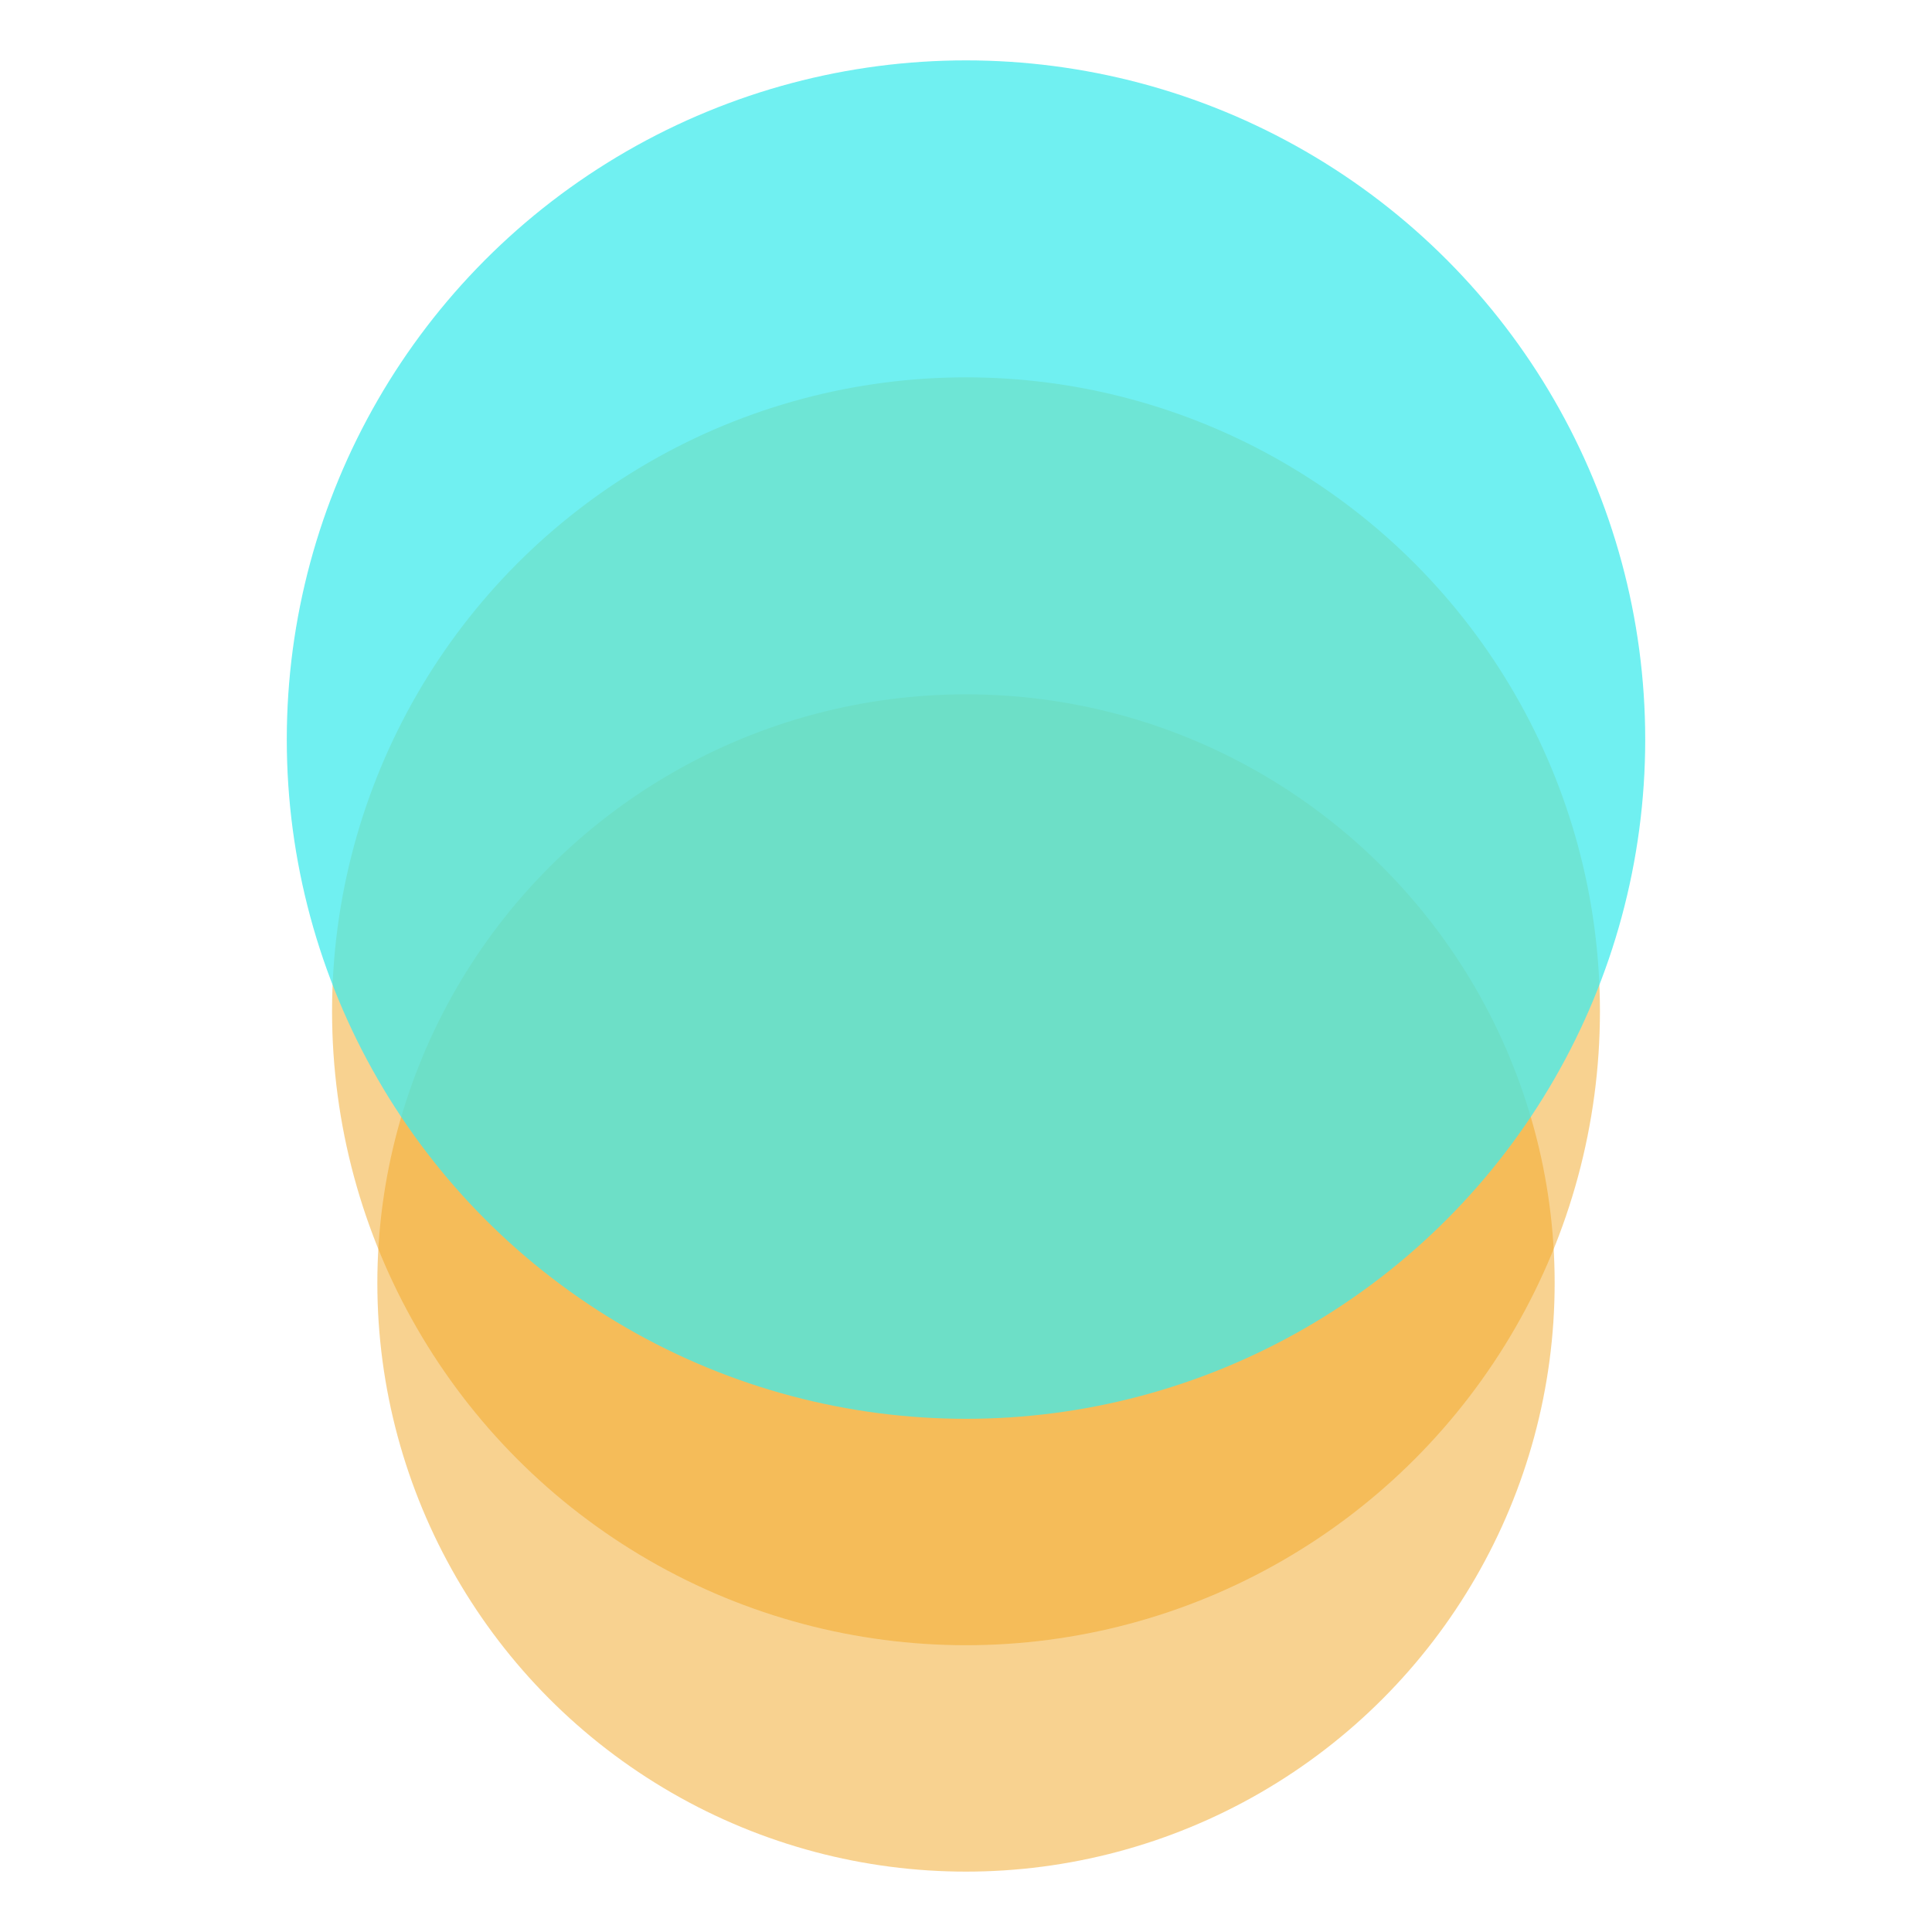 <?xml version="1.0" encoding="UTF-8"?>
<svg width="256px" height="256px" viewBox="0 0 256 256" version="1.1" xmlns="http://www.w3.org/2000/svg" xmlns:xlink="http://www.w3.org/1999/xlink">
    <!-- Generator: Sketch 51.3 (57544) - http://www.bohemiancoding.com/sketch -->
    <title>Artboard</title>
    <desc>Created with Sketch.</desc>
    <defs></defs>
    <g id="Artboard" stroke="none" stroke-width="1" fill="none" fill-rule="evenodd">
        <g id="Group" transform="translate(38, 8)">
            <circle id="Oval" fill-opacity="0.5" fill="#F3A622" cx="90" cy="162" r="78"></circle>
            <circle id="Oval" fill-opacity="0.5" fill="#F3A622" cx="90" cy="126" r="84"></circle>
            <circle id="Oval" fill-opacity="0.75" fill="#41EAEC" cx="90" cy="90" r="90"></circle>
        </g>
    </g>
</svg>